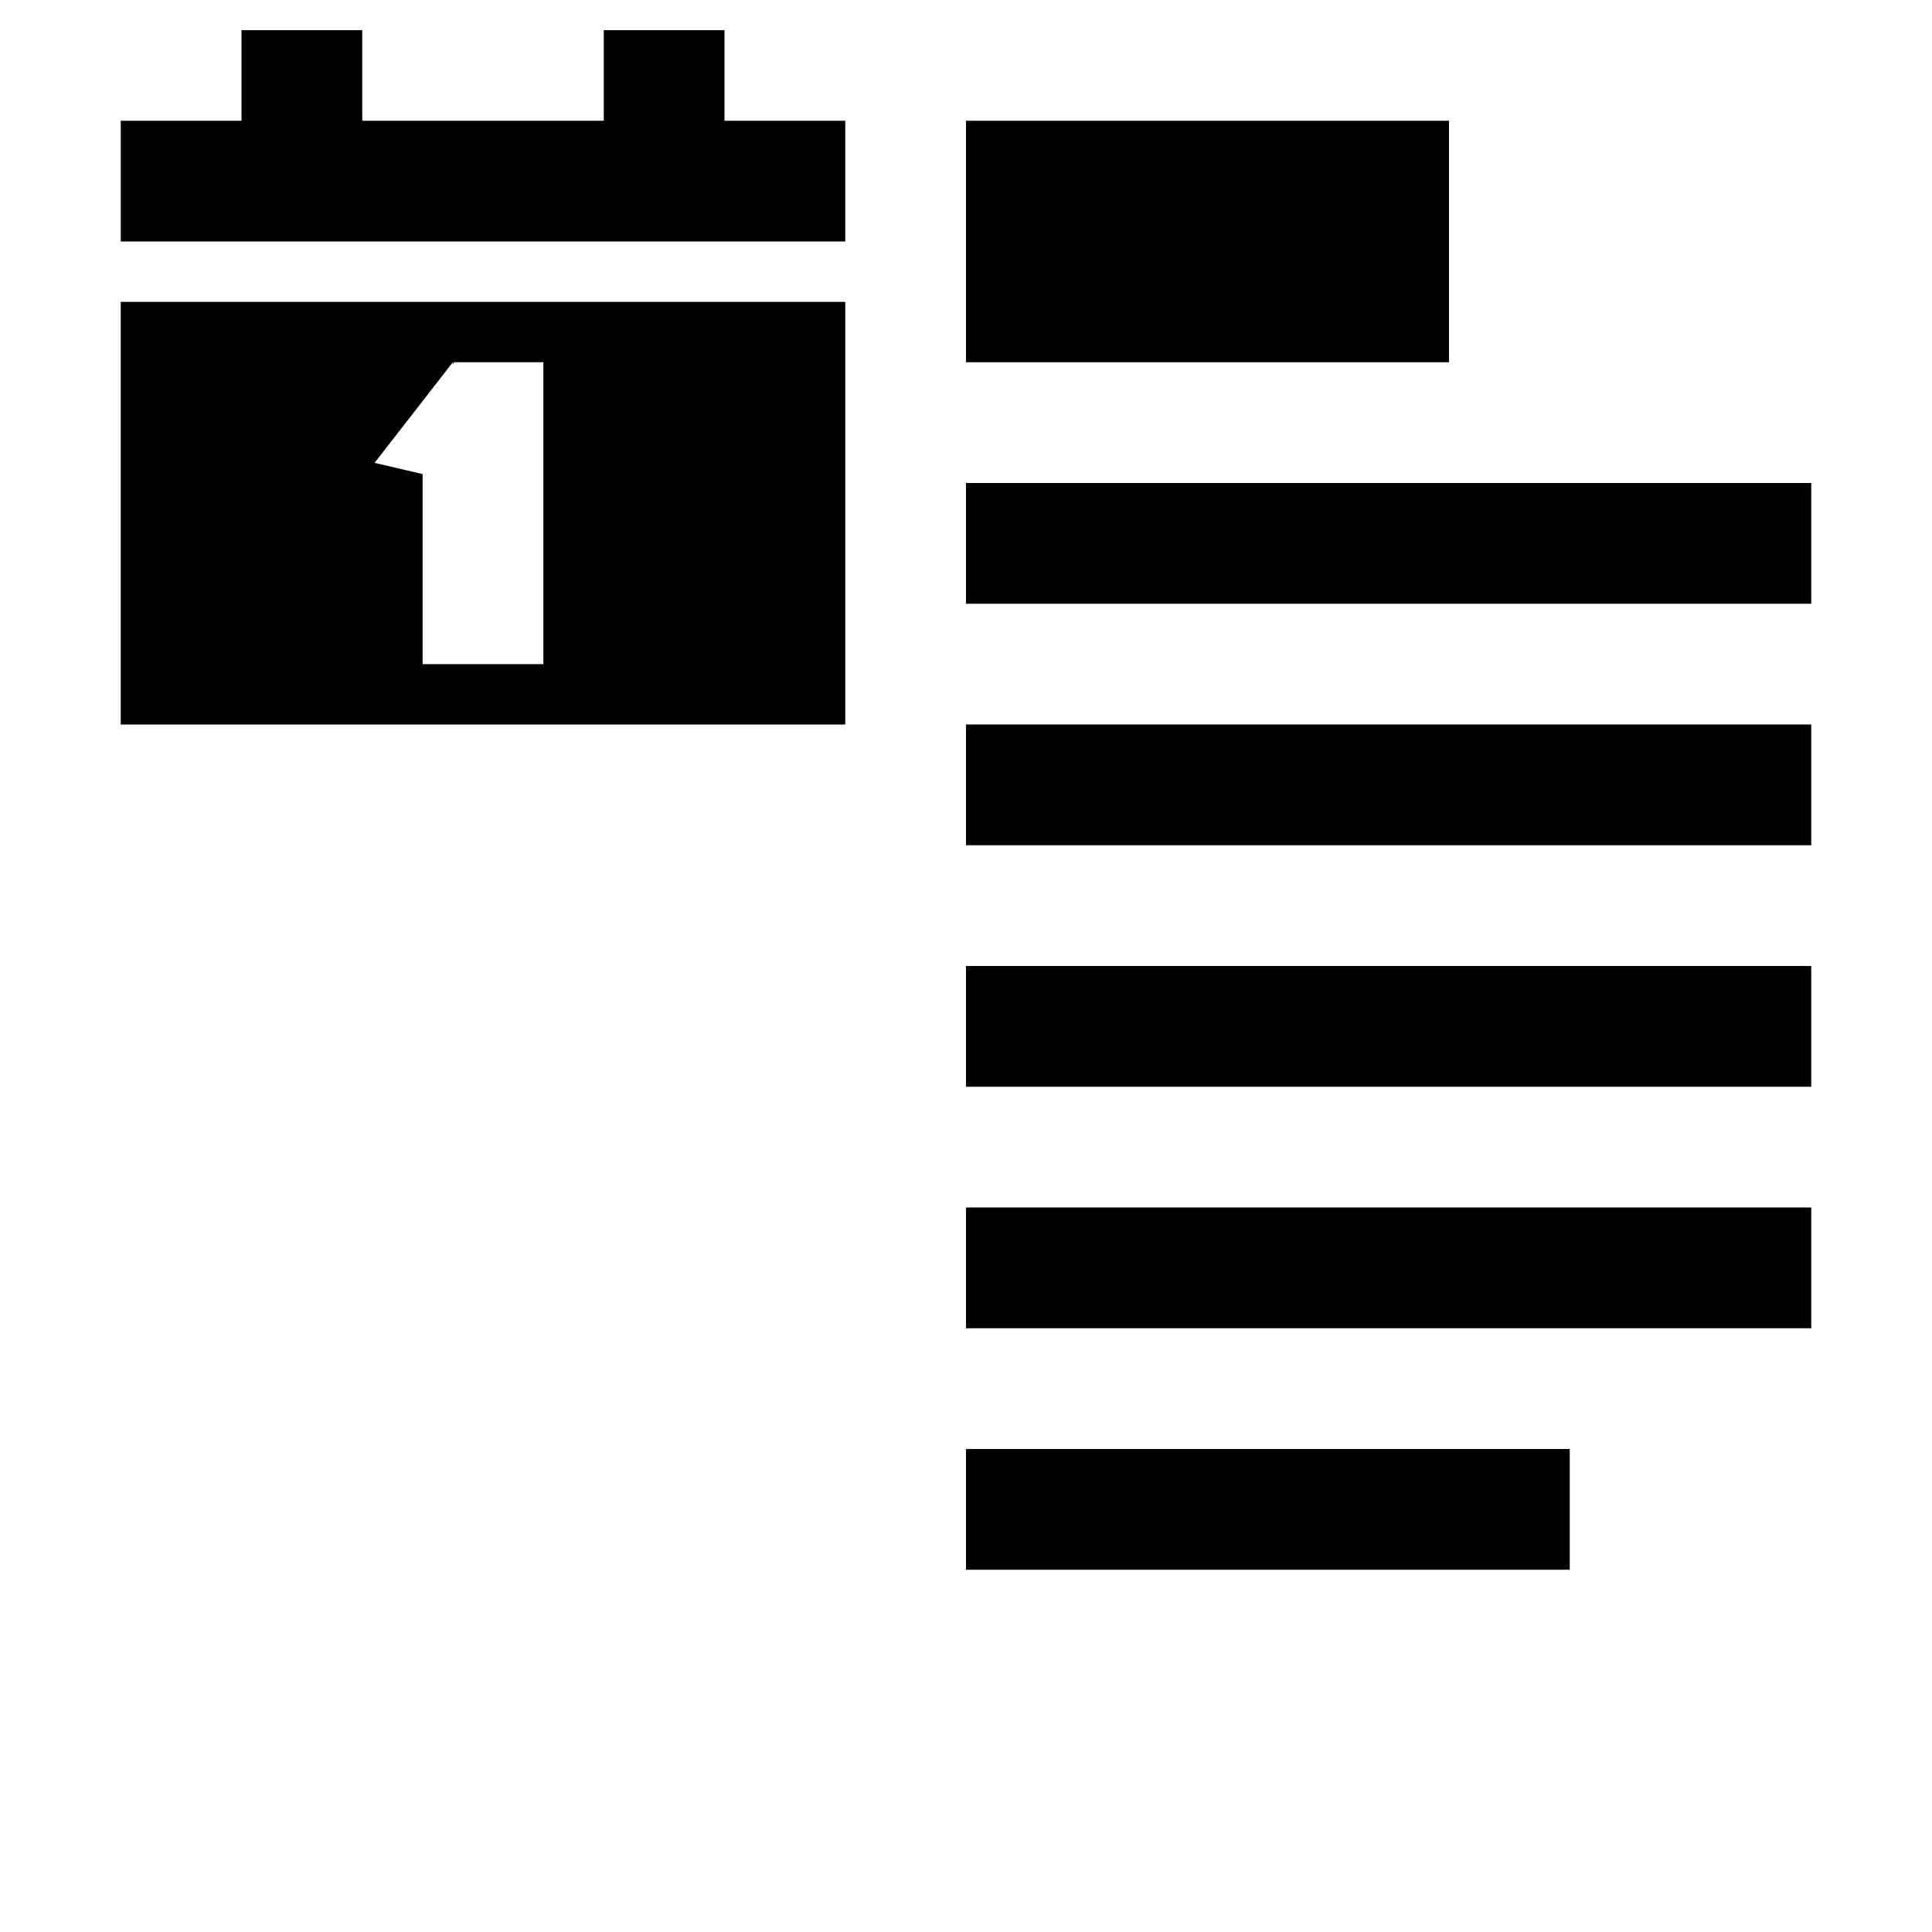 <?xml version="1.0" encoding="utf-8"?>
<!-- Generator: Adobe Illustrator 17.0.1, SVG Export Plug-In . SVG Version: 6.00 Build 0)  -->
<!DOCTYPE svg PUBLIC "-//W3C//DTD SVG 1.1//EN" "http://www.w3.org/Graphics/SVG/1.1/DTD/svg11.dtd">
<svg version="1.1" id="Layer_1" xmlns="http://www.w3.org/2000/svg" xmlns:xlink="http://www.w3.org/1999/xlink" x="0px" y="0px"
	 width="1024px" height="1024px" viewBox="0 0 1024 1024" enable-background="new 0 0 1024 1024" xml:space="preserve">
<g>
	<rect x="512" y="64" width="256" height="128"/>
	<rect x="512" y="256" width="448" height="64"/>
	<rect x="512" y="384" width="448" height="64"/>
	<rect x="512" y="512" width="448" height="64"/>
	<rect x="512" y="640" width="448" height="64"/>
	<rect x="512" y="768" width="320" height="64"/>
	<polygon points="384,16 320,16 320,64 192,64 192,16 128,16 128,64 64,64 64,128 448,128 448,64 384,64 	"/>
	<path d="M64,384h384V160H64V384z M240,192v1.27l0.59-1.27H288v160h-64V251.26l-25.48-5.93L240,192z"/>
</g>
</svg>
